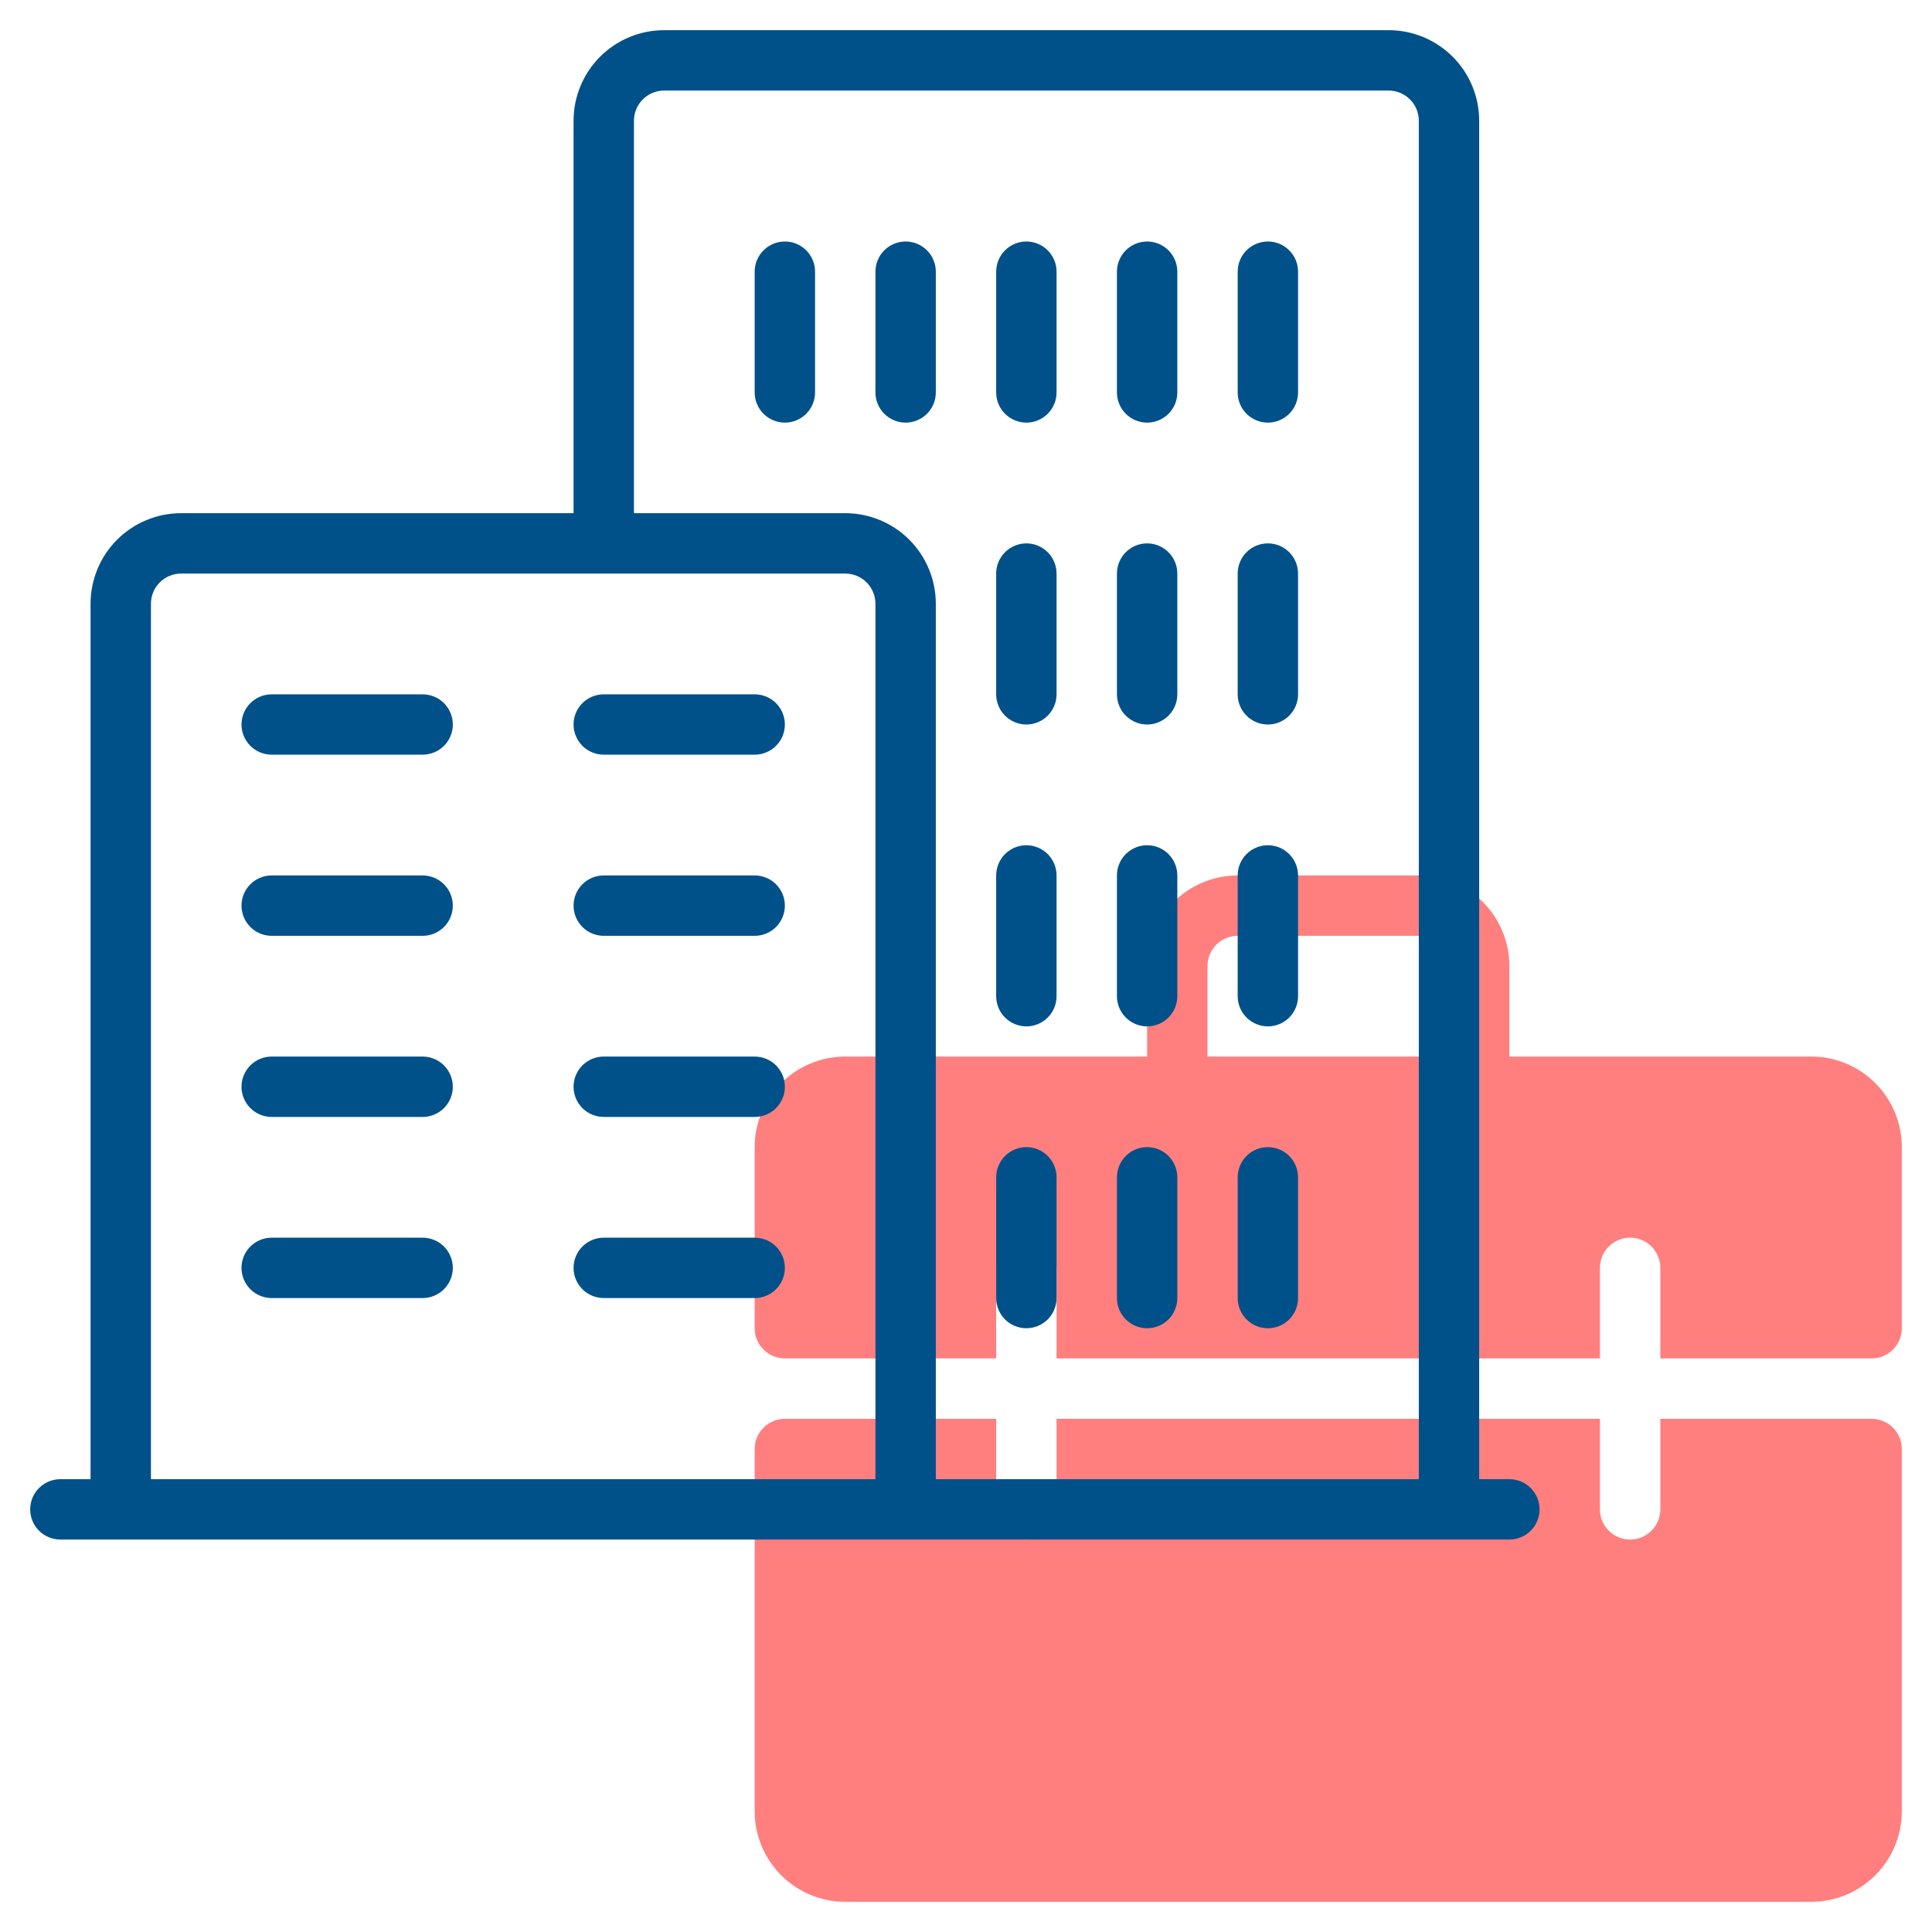 <svg width="71" height="71" viewBox="0 0 71 71" fill="none" xmlns="http://www.w3.org/2000/svg">
<path d="M69.891 53.25V66.562C69.891 67.445 69.54 68.292 68.916 68.916C68.292 69.54 67.445 69.891 66.562 69.891H31.062C30.18 69.891 29.333 69.54 28.709 68.916C28.085 68.292 27.734 67.445 27.734 66.562V53.25C27.734 52.956 27.851 52.674 28.059 52.466C28.267 52.258 28.549 52.141 28.844 52.141H36.609V55.469C36.609 55.763 36.726 56.045 36.934 56.253C37.142 56.461 37.425 56.578 37.719 56.578C38.013 56.578 38.295 56.461 38.503 56.253C38.711 56.045 38.828 55.763 38.828 55.469V52.141H58.797V55.469C58.797 55.763 58.914 56.045 59.122 56.253C59.33 56.461 59.612 56.578 59.906 56.578C60.2 56.578 60.483 56.461 60.691 56.253C60.899 56.045 61.016 55.763 61.016 55.469V52.141H68.781C69.076 52.141 69.358 52.258 69.566 52.466C69.774 52.674 69.891 52.956 69.891 53.25ZM69.891 42.156V48.812C69.891 49.107 69.774 49.389 69.566 49.597C69.358 49.805 69.076 49.922 68.781 49.922H61.016V46.594C61.016 46.3 60.899 46.017 60.691 45.809C60.483 45.601 60.2 45.484 59.906 45.484C59.612 45.484 59.33 45.601 59.122 45.809C58.914 46.017 58.797 46.3 58.797 46.594V49.922H38.828V46.594C38.828 46.3 38.711 46.017 38.503 45.809C38.295 45.601 38.013 45.484 37.719 45.484C37.425 45.484 37.142 45.601 36.934 45.809C36.726 46.017 36.609 46.3 36.609 46.594V49.922H28.844C28.549 49.922 28.267 49.805 28.059 49.597C27.851 49.389 27.734 49.107 27.734 48.812V42.156C27.734 41.274 28.085 40.427 28.709 39.803C29.333 39.179 30.18 38.828 31.062 38.828H42.156V35.5C42.156 34.617 42.507 33.771 43.131 33.147C43.755 32.523 44.602 32.172 45.484 32.172H52.141C53.023 32.172 53.87 32.523 54.494 33.147C55.118 33.771 55.469 34.617 55.469 35.5V38.828H66.562C67.445 38.828 68.292 39.179 68.916 39.803C69.54 40.427 69.891 41.274 69.891 42.156ZM53.25 35.5C53.25 35.206 53.133 34.924 52.925 34.716C52.717 34.508 52.435 34.391 52.141 34.391H45.484C45.19 34.391 44.908 34.508 44.7 34.716C44.492 34.924 44.375 35.206 44.375 35.5V38.828H53.25V35.5Z" fill="#FF0000" fill-opacity="0.5"/>
<path d="M55.469 54.359H54.359V4.438C54.359 3.555 54.009 2.708 53.385 2.084C52.76 1.46 51.914 1.109 51.031 1.109H24.406C23.524 1.109 22.677 1.46 22.053 2.084C21.429 2.708 21.078 3.555 21.078 4.438V18.859H6.656C5.774 18.859 4.927 19.21 4.303 19.834C3.679 20.458 3.328 21.305 3.328 22.188V54.359H2.219C1.925 54.359 1.642 54.476 1.434 54.684C1.226 54.892 1.109 55.175 1.109 55.469C1.109 55.763 1.226 56.045 1.434 56.253C1.642 56.461 1.925 56.578 2.219 56.578H55.469C55.763 56.578 56.045 56.461 56.253 56.253C56.461 56.045 56.578 55.763 56.578 55.469C56.578 55.175 56.461 54.892 56.253 54.684C56.045 54.476 55.763 54.359 55.469 54.359ZM23.297 4.438C23.297 4.143 23.414 3.861 23.622 3.653C23.83 3.445 24.112 3.328 24.406 3.328H51.031C51.325 3.328 51.608 3.445 51.816 3.653C52.024 3.861 52.141 4.143 52.141 4.438V54.359H34.391V22.188C34.391 21.305 34.04 20.458 33.416 19.834C32.792 19.21 31.945 18.859 31.062 18.859H23.297V4.438ZM5.547 22.188C5.547 21.893 5.664 21.611 5.872 21.403C6.08 21.195 6.362 21.078 6.656 21.078H31.062C31.357 21.078 31.639 21.195 31.847 21.403C32.055 21.611 32.172 21.893 32.172 22.188V54.359H5.547V22.188ZM15.531 27.734H9.984C9.69 27.734 9.408 27.617 9.2 27.409C8.992 27.201 8.875 26.919 8.875 26.625C8.875 26.331 8.992 26.049 9.2 25.841C9.408 25.633 9.69 25.516 9.984 25.516H15.531C15.825 25.516 16.108 25.633 16.316 25.841C16.524 26.049 16.641 26.331 16.641 26.625C16.641 26.919 16.524 27.201 16.316 27.409C16.108 27.617 15.825 27.734 15.531 27.734ZM27.734 27.734H22.188C21.893 27.734 21.611 27.617 21.403 27.409C21.195 27.201 21.078 26.919 21.078 26.625C21.078 26.331 21.195 26.049 21.403 25.841C21.611 25.633 21.893 25.516 22.188 25.516H27.734C28.029 25.516 28.311 25.633 28.519 25.841C28.727 26.049 28.844 26.331 28.844 26.625C28.844 26.919 28.727 27.201 28.519 27.409C28.311 27.617 28.029 27.734 27.734 27.734ZM15.531 34.391H9.984C9.69 34.391 9.408 34.274 9.2 34.066C8.992 33.858 8.875 33.575 8.875 33.281C8.875 32.987 8.992 32.705 9.2 32.497C9.408 32.289 9.69 32.172 9.984 32.172H15.531C15.825 32.172 16.108 32.289 16.316 32.497C16.524 32.705 16.641 32.987 16.641 33.281C16.641 33.575 16.524 33.858 16.316 34.066C16.108 34.274 15.825 34.391 15.531 34.391ZM27.734 34.391H22.188C21.893 34.391 21.611 34.274 21.403 34.066C21.195 33.858 21.078 33.575 21.078 33.281C21.078 32.987 21.195 32.705 21.403 32.497C21.611 32.289 21.893 32.172 22.188 32.172H27.734C28.029 32.172 28.311 32.289 28.519 32.497C28.727 32.705 28.844 32.987 28.844 33.281C28.844 33.575 28.727 33.858 28.519 34.066C28.311 34.274 28.029 34.391 27.734 34.391ZM15.531 41.047H9.984C9.69 41.047 9.408 40.93 9.2 40.722C8.992 40.514 8.875 40.232 8.875 39.938C8.875 39.643 8.992 39.361 9.2 39.153C9.408 38.945 9.69 38.828 9.984 38.828H15.531C15.825 38.828 16.108 38.945 16.316 39.153C16.524 39.361 16.641 39.643 16.641 39.938C16.641 40.232 16.524 40.514 16.316 40.722C16.108 40.93 15.825 41.047 15.531 41.047ZM27.734 41.047H22.188C21.893 41.047 21.611 40.93 21.403 40.722C21.195 40.514 21.078 40.232 21.078 39.938C21.078 39.643 21.195 39.361 21.403 39.153C21.611 38.945 21.893 38.828 22.188 38.828H27.734C28.029 38.828 28.311 38.945 28.519 39.153C28.727 39.361 28.844 39.643 28.844 39.938C28.844 40.232 28.727 40.514 28.519 40.722C28.311 40.93 28.029 41.047 27.734 41.047ZM15.531 47.703H9.984C9.69 47.703 9.408 47.586 9.2 47.378C8.992 47.17 8.875 46.888 8.875 46.594C8.875 46.3 8.992 46.017 9.2 45.809C9.408 45.601 9.69 45.484 9.984 45.484H15.531C15.825 45.484 16.108 45.601 16.316 45.809C16.524 46.017 16.641 46.3 16.641 46.594C16.641 46.888 16.524 47.17 16.316 47.378C16.108 47.586 15.825 47.703 15.531 47.703ZM27.734 47.703H22.188C21.893 47.703 21.611 47.586 21.403 47.378C21.195 47.17 21.078 46.888 21.078 46.594C21.078 46.3 21.195 46.017 21.403 45.809C21.611 45.601 21.893 45.484 22.188 45.484H27.734C28.029 45.484 28.311 45.601 28.519 45.809C28.727 46.017 28.844 46.3 28.844 46.594C28.844 46.888 28.727 47.17 28.519 47.378C28.311 47.586 28.029 47.703 27.734 47.703ZM29.953 9.984V14.422C29.953 14.716 29.836 14.998 29.628 15.206C29.42 15.414 29.138 15.531 28.844 15.531C28.549 15.531 28.267 15.414 28.059 15.206C27.851 14.998 27.734 14.716 27.734 14.422V9.984C27.734 9.69 27.851 9.408 28.059 9.2C28.267 8.992 28.549 8.875 28.844 8.875C29.138 8.875 29.42 8.992 29.628 9.2C29.836 9.408 29.953 9.69 29.953 9.984ZM32.172 14.422V9.984C32.172 9.69 32.289 9.408 32.497 9.2C32.705 8.992 32.987 8.875 33.281 8.875C33.575 8.875 33.858 8.992 34.066 9.2C34.274 9.408 34.391 9.69 34.391 9.984V14.422C34.391 14.716 34.274 14.998 34.066 15.206C33.858 15.414 33.575 15.531 33.281 15.531C32.987 15.531 32.705 15.414 32.497 15.206C32.289 14.998 32.172 14.716 32.172 14.422ZM36.609 14.422V9.984C36.609 9.69 36.726 9.408 36.934 9.2C37.142 8.992 37.425 8.875 37.719 8.875C38.013 8.875 38.295 8.992 38.503 9.2C38.711 9.408 38.828 9.69 38.828 9.984V14.422C38.828 14.716 38.711 14.998 38.503 15.206C38.295 15.414 38.013 15.531 37.719 15.531C37.425 15.531 37.142 15.414 36.934 15.206C36.726 14.998 36.609 14.716 36.609 14.422ZM41.047 14.422V9.984C41.047 9.69 41.164 9.408 41.372 9.2C41.58 8.992 41.862 8.875 42.156 8.875C42.45 8.875 42.733 8.992 42.941 9.2C43.149 9.408 43.266 9.69 43.266 9.984V14.422C43.266 14.716 43.149 14.998 42.941 15.206C42.733 15.414 42.45 15.531 42.156 15.531C41.862 15.531 41.58 15.414 41.372 15.206C41.164 14.998 41.047 14.716 41.047 14.422ZM45.484 14.422V9.984C45.484 9.69 45.601 9.408 45.809 9.2C46.017 8.992 46.3 8.875 46.594 8.875C46.888 8.875 47.17 8.992 47.378 9.2C47.586 9.408 47.703 9.69 47.703 9.984V14.422C47.703 14.716 47.586 14.998 47.378 15.206C47.17 15.414 46.888 15.531 46.594 15.531C46.3 15.531 46.017 15.414 45.809 15.206C45.601 14.998 45.484 14.716 45.484 14.422ZM36.609 25.516V21.078C36.609 20.784 36.726 20.502 36.934 20.294C37.142 20.086 37.425 19.969 37.719 19.969C38.013 19.969 38.295 20.086 38.503 20.294C38.711 20.502 38.828 20.784 38.828 21.078V25.516C38.828 25.81 38.711 26.092 38.503 26.3C38.295 26.508 38.013 26.625 37.719 26.625C37.425 26.625 37.142 26.508 36.934 26.3C36.726 26.092 36.609 25.81 36.609 25.516ZM41.047 25.516V21.078C41.047 20.784 41.164 20.502 41.372 20.294C41.58 20.086 41.862 19.969 42.156 19.969C42.45 19.969 42.733 20.086 42.941 20.294C43.149 20.502 43.266 20.784 43.266 21.078V25.516C43.266 25.81 43.149 26.092 42.941 26.3C42.733 26.508 42.45 26.625 42.156 26.625C41.862 26.625 41.58 26.508 41.372 26.3C41.164 26.092 41.047 25.81 41.047 25.516ZM45.484 25.516V21.078C45.484 20.784 45.601 20.502 45.809 20.294C46.017 20.086 46.3 19.969 46.594 19.969C46.888 19.969 47.17 20.086 47.378 20.294C47.586 20.502 47.703 20.784 47.703 21.078V25.516C47.703 25.81 47.586 26.092 47.378 26.3C47.17 26.508 46.888 26.625 46.594 26.625C46.3 26.625 46.017 26.508 45.809 26.3C45.601 26.092 45.484 25.81 45.484 25.516ZM36.609 36.609V32.172C36.609 31.878 36.726 31.596 36.934 31.387C37.142 31.179 37.425 31.062 37.719 31.062C38.013 31.062 38.295 31.179 38.503 31.387C38.711 31.596 38.828 31.878 38.828 32.172V36.609C38.828 36.904 38.711 37.186 38.503 37.394C38.295 37.602 38.013 37.719 37.719 37.719C37.425 37.719 37.142 37.602 36.934 37.394C36.726 37.186 36.609 36.904 36.609 36.609ZM41.047 36.609V32.172C41.047 31.878 41.164 31.596 41.372 31.387C41.58 31.179 41.862 31.062 42.156 31.062C42.45 31.062 42.733 31.179 42.941 31.387C43.149 31.596 43.266 31.878 43.266 32.172V36.609C43.266 36.904 43.149 37.186 42.941 37.394C42.733 37.602 42.45 37.719 42.156 37.719C41.862 37.719 41.58 37.602 41.372 37.394C41.164 37.186 41.047 36.904 41.047 36.609ZM45.484 36.609V32.172C45.484 31.878 45.601 31.596 45.809 31.387C46.017 31.179 46.3 31.062 46.594 31.062C46.888 31.062 47.17 31.179 47.378 31.387C47.586 31.596 47.703 31.878 47.703 32.172V36.609C47.703 36.904 47.586 37.186 47.378 37.394C47.17 37.602 46.888 37.719 46.594 37.719C46.3 37.719 46.017 37.602 45.809 37.394C45.601 37.186 45.484 36.904 45.484 36.609ZM36.609 47.703V43.266C36.609 42.971 36.726 42.689 36.934 42.481C37.142 42.273 37.425 42.156 37.719 42.156C38.013 42.156 38.295 42.273 38.503 42.481C38.711 42.689 38.828 42.971 38.828 43.266V47.703C38.828 47.997 38.711 48.279 38.503 48.488C38.295 48.696 38.013 48.812 37.719 48.812C37.425 48.812 37.142 48.696 36.934 48.488C36.726 48.279 36.609 47.997 36.609 47.703ZM41.047 47.703V43.266C41.047 42.971 41.164 42.689 41.372 42.481C41.58 42.273 41.862 42.156 42.156 42.156C42.45 42.156 42.733 42.273 42.941 42.481C43.149 42.689 43.266 42.971 43.266 43.266V47.703C43.266 47.997 43.149 48.279 42.941 48.488C42.733 48.696 42.45 48.812 42.156 48.812C41.862 48.812 41.58 48.696 41.372 48.488C41.164 48.279 41.047 47.997 41.047 47.703ZM45.484 47.703V43.266C45.484 42.971 45.601 42.689 45.809 42.481C46.017 42.273 46.3 42.156 46.594 42.156C46.888 42.156 47.17 42.273 47.378 42.481C47.586 42.689 47.703 42.971 47.703 43.266V47.703C47.703 47.997 47.586 48.279 47.378 48.488C47.17 48.696 46.888 48.812 46.594 48.812C46.3 48.812 46.017 48.696 45.809 48.488C45.601 48.279 45.484 47.997 45.484 47.703Z" fill="#005189"/>
</svg>
